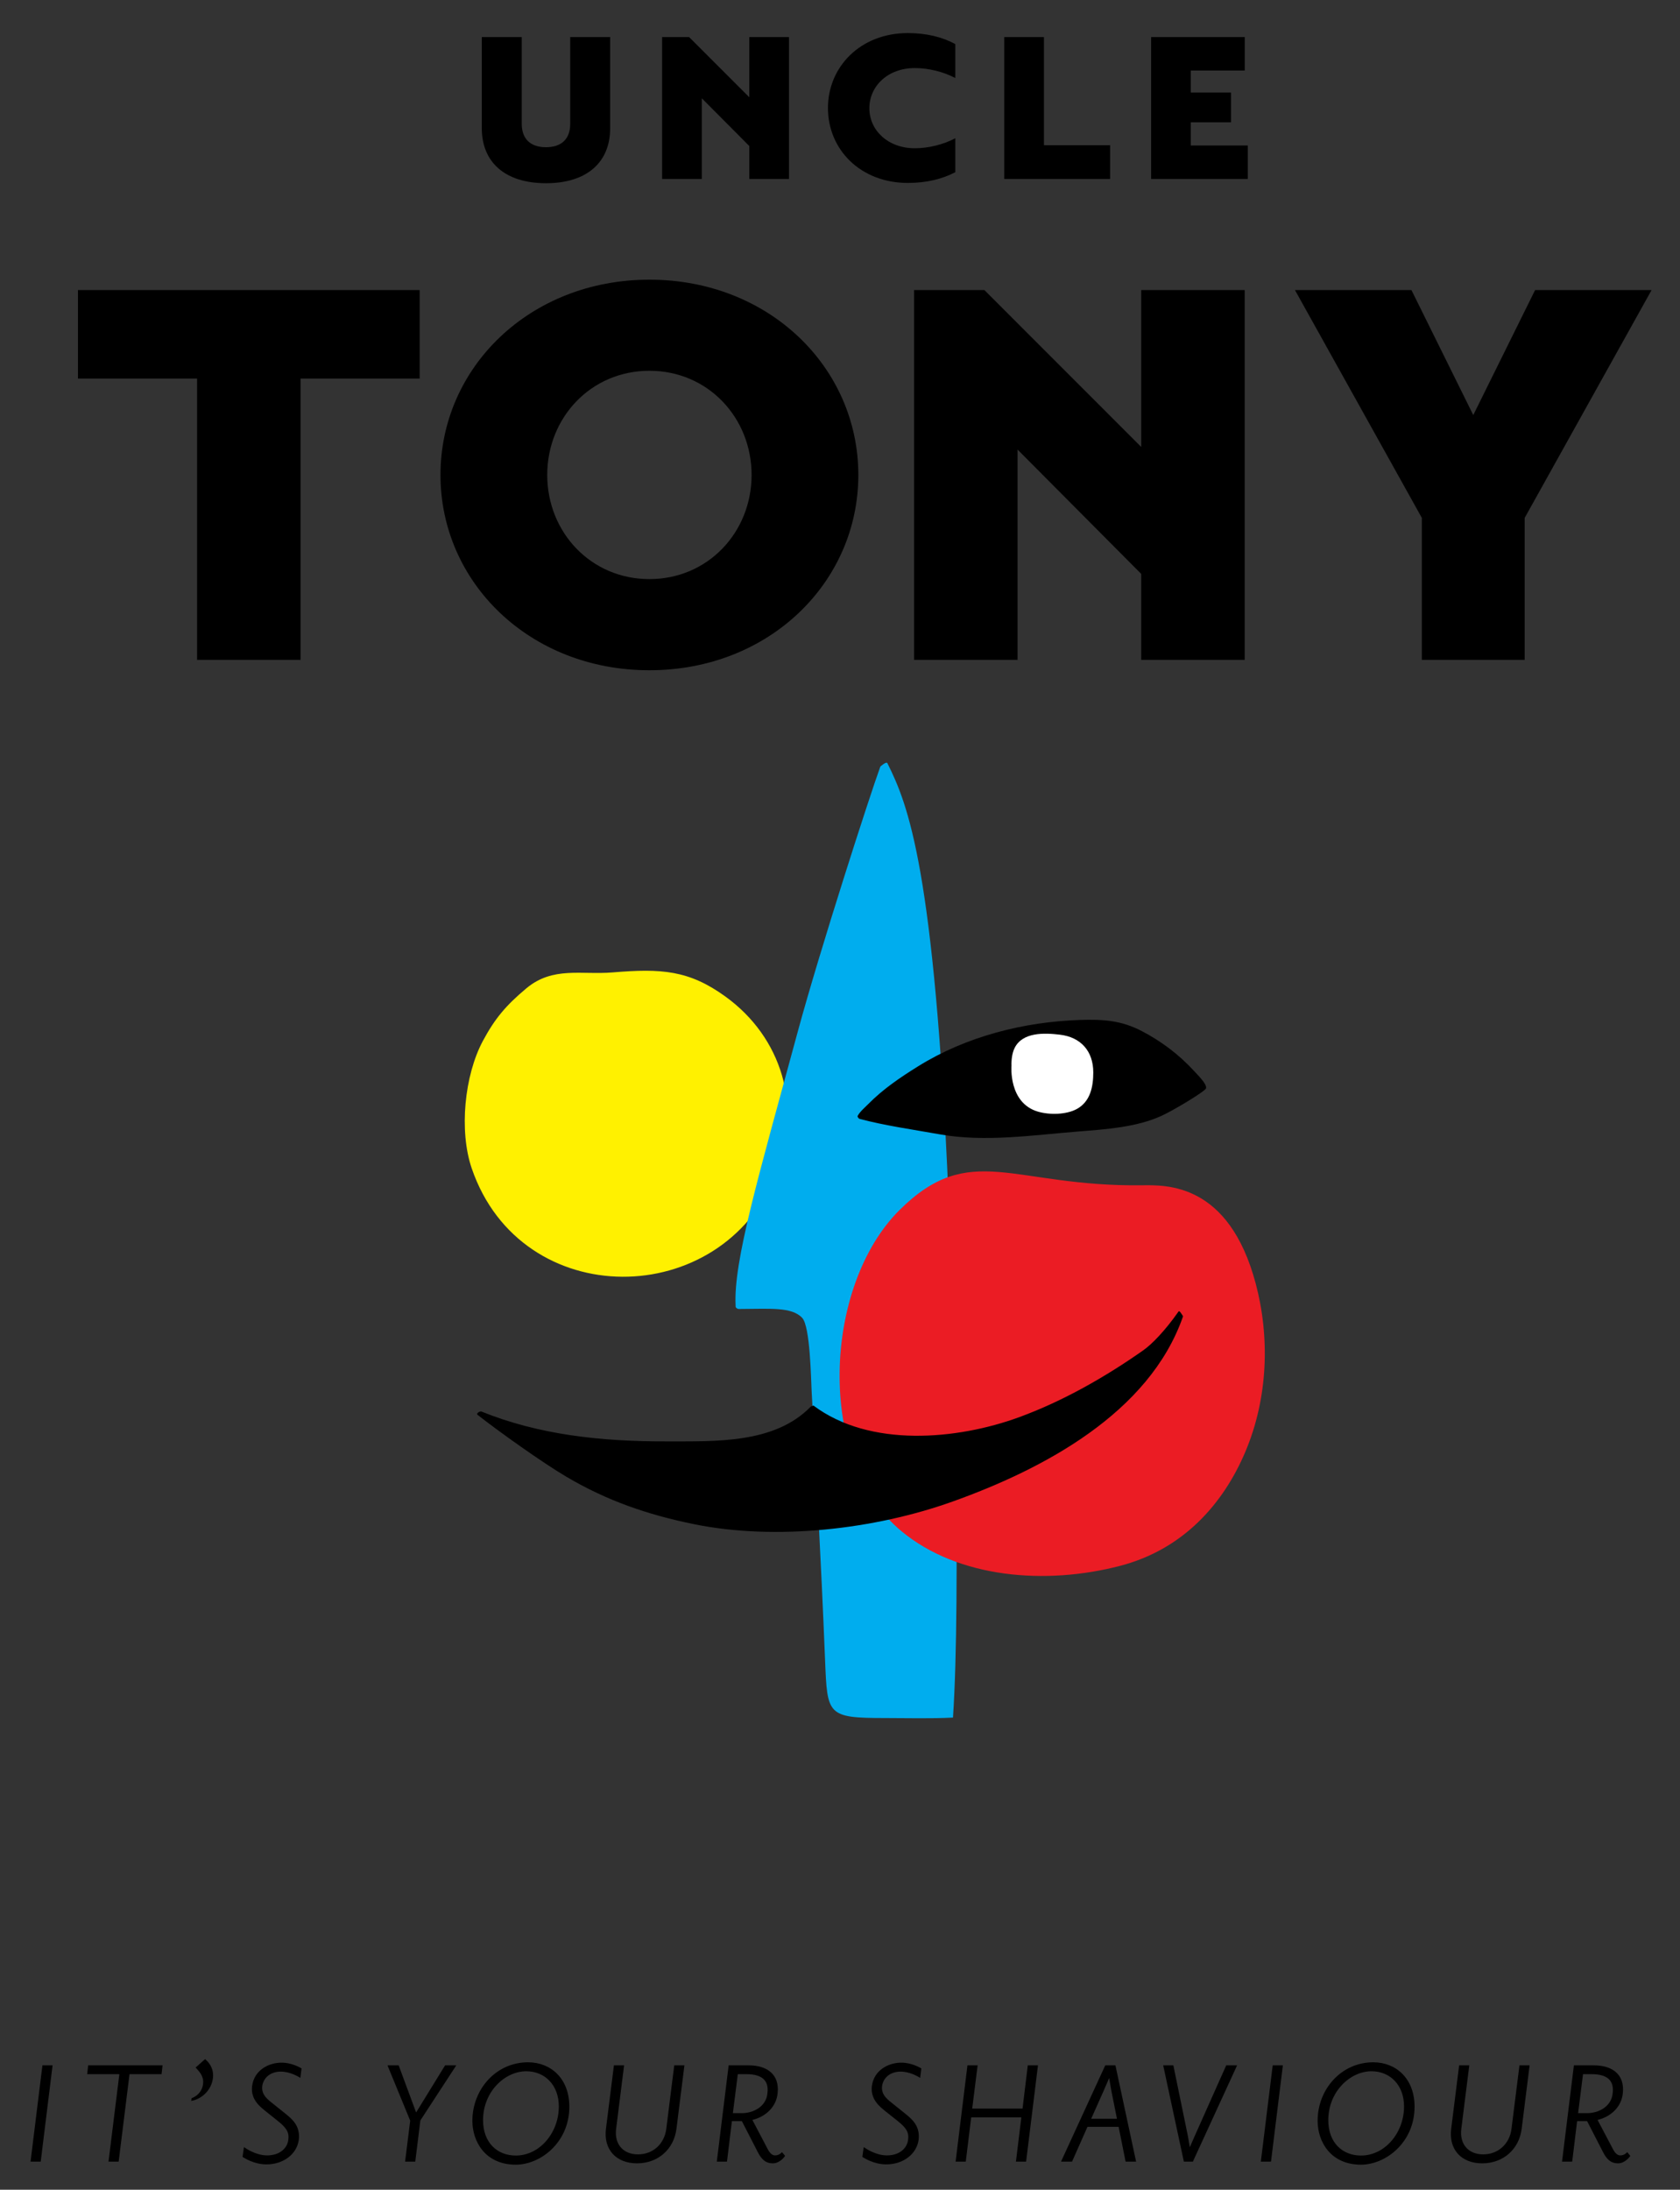 <?xml version="1.0" encoding="utf-8"?>
<!-- Generator: Adobe Illustrator 15.0.0, SVG Export Plug-In . SVG Version: 6.00 Build 0)  -->
<!DOCTYPE svg PUBLIC "-//W3C//DTD SVG 1.1//EN" "http://www.w3.org/Graphics/SVG/1.1/DTD/svg11.dtd">
<svg version="1.1" id="Layer_1" xmlns="http://www.w3.org/2000/svg" xmlns:xlink="http://www.w3.org/1999/xlink" x="0px" y="0px"
	 width="165px" height="215px" viewBox="0 0 165 215" enable-background="new 0 0 165 215" xml:space="preserve">
<rect x="0" y="0" width="165" height="215" fill="#333333" stroke="none"/>
<g>
	<g>
		<path fill="#FFF100" d="M60.17,95.478c-3.067,0.255-5.877-0.612-8.473,1.561c-1.997,1.673-3.082,2.944-4.281,5.183
			c-1.801,3.379-2.349,8.821-1.079,12.516c4.876,14.186,24.569,13.961,29.902,0.525c2.626-6.628,0.513-13.424-4.981-17.407
			C67.668,95.253,64.95,95.079,60.17,95.478z"/>
		<path fill="#00ADEE" d="M86.463,75.265c-1.047,2.862-5.931,17.998-8.1,25.988c-3.884,14.311-6.337,22.589-6.117,26.92
			c0.002,0.044,0.004,0.09,0.003,0.134c-0.003,0.09,0.204,0.22,0.282,0.218c0.043-0.002,0.087-0.002,0.133-0.002
			c2.914-0.004,5.085-0.233,6.123,0.874c0.791,0.844,0.865,6.081,0.93,7.26c0.408,7.36,0.894,15.906,1.32,26.424
			c0.215,5.319,0.215,5.604,5.891,5.606c2.218,0,4.473,0.068,6.669-0.044c0.799-12.049,0.079-39.179-0.444-51.257
			c-1.387-31.967-3.94-38.339-6-42.451C87.052,74.729,86.463,75.265,86.463,75.265z"/>
		<path fill="#EB1C24" d="M112.144,116.38c-12.725,0.153-16.863-4.445-23.789,2.422c-7.479,7.418-8.303,24.532,0.202,31.558
			c5.564,4.597,14.128,5.299,21.472,3.38c6.256-1.636,10.155-6.177,12.272-11.171c2.263-5.337,2.416-11.316,1.031-16.528
			C120.687,116.084,114.489,116.357,112.144,116.38z"/>
		<path d="M79.89,138.005c5.534,4.152,14.112,3.374,20.206,1.144c4.274-1.563,8.473-3.952,12.185-6.564
			c0.864-0.606,2.165-1.947,3.473-3.82c0.086-0.122,0.301,0.268,0.425,0.447c0.02,0.027,0.002,0.067,0.002,0.067
			c-3.313,9.485-13.753,14.985-22.641,18.16c-7.592,2.713-17.307,3.858-25.397,2.211c-4.572-0.935-8.525-2.303-12.5-4.643
			c-2.32-1.363-6.754-4.521-8.748-6.098c-0.156-0.124,0.244-0.373,0.385-0.317c5.666,2.295,11.788,2.949,18.199,2.933
			c4.826-0.014,10.598,0.244,14.157-3.421L79.89,138.005z"/>
		<path d="M117.267,105.149c-1.469-1.597-3.182-2.894-5.105-3.899c-2.018-1.061-3.806-1.173-6.027-1.106
			c-5.547,0.173-11.227,1.608-15.95,4.544c-1.739,1.082-3.446,2.232-4.889,3.695c-0.306,0.312-0.836,0.752-1.066,1.189
			c-0.037,0.068,0.094,0.258,0.186,0.283c2.404,0.65,5.292,1.06,7.882,1.521c4.457,0.792,9.154,0.073,13.63-0.281
			c2.661-0.212,5.663-0.409,8.121-1.522c1.177-0.533,4.337-2.428,4.402-2.718C118.546,106.434,117.674,105.598,117.267,105.149z"/>
		<path fill="#FFFFFF" d="M105.757,108.889c-1.037,0.564-2.687,0.596-3.831,0.254c-2.893-0.861-2.585-4.492-2.585-4.492
			c-0.018-0.569,0.058-1.252,0.313-1.76c0.774-1.556,2.898-1.483,4.431-1.3c2.089,0.243,3.296,1.636,3.291,3.721
			C107.373,106.71,107.086,108.16,105.757,108.889z"/>
	</g>
	<g>
		<g>
			<g>
				<path d="M47.32,12.593V3.64h3.923v8.513c0,1.47,0.835,2.302,2.382,2.302c1.544,0,2.379-0.832,2.379-2.302V3.64h3.923v8.953
					c0,3.337-2.28,5.397-6.302,5.397C49.601,17.99,47.32,15.93,47.32,12.593z"/>
				<path d="M73.59,17.573v-3.238l-4.662-4.684v7.922h-3.899V3.64h2.65L73.59,9.55V3.64h3.9v13.933H73.59z"/>
				<path d="M81.317,10.608c0-4.05,3.187-7.36,7.848-7.36c1.838,0,3.386,0.392,4.659,1.079v3.334
					c-1.153-0.61-2.624-0.978-3.973-0.978c-2.651,0-4.466,1.765-4.466,3.948c0,2.157,1.814,3.926,4.466,3.926
					c1.349,0,2.819-0.37,3.973-0.982v3.336c-1.273,0.662-2.821,1.051-4.659,1.051C84.504,17.962,81.317,14.677,81.317,10.608z"/>
				<path d="M98.632,17.573V3.64h3.9v10.62h6.501v3.313H98.632z"/>
				<path d="M113.057,17.573V3.64h9.196v3.287h-5.298v2.157h3.947v2.922h-3.947v2.282h5.595v3.285H113.057z"/>
			</g>
		</g>
		<g>
			<g>
				<path d="M29.519,37.173V64.79H19.356V37.173h-11.7V28.48h33.56v8.693H29.519z"/>
				<path d="M43.261,46.634c0-10.545,8.76-19.174,20.521-19.174c11.76,0,20.519,8.629,20.519,19.174
					c0,10.547-8.759,19.176-20.519,19.176C52.021,65.81,43.261,57.182,43.261,46.634z M53.746,46.634
					c0,5.625,4.284,10.226,10.037,10.226c5.752,0,10.034-4.601,10.034-10.226c0-5.623-4.281-10.229-10.034-10.229
					C58.029,36.405,53.746,41.011,53.746,46.634z"/>
				<path d="M112.084,64.79v-8.44L99.94,44.143V64.79H89.777V28.48h6.903l15.403,15.406V28.48h10.165V64.79H112.084z"/>
				<path d="M149.745,64.79h-10.099V50.852L127.182,28.48h11.441l6.073,12.274l6.073-12.274h11.44l-12.465,22.372V64.79z"/>
			</g>
		</g>
	</g>
</g>
<g>
	<path d="M3,212.243l1.167-9.455h0.997l-1.165,9.455H3z"/>
	<path d="M15.866,203.654h-3.145l-1.067,8.589h-0.997l1.066-8.589H8.561l0.099-0.866h7.307L15.866,203.654z"/>
	<path d="M18.779,206.282l0.035-0.264c0.449-0.166,1.032-0.581,1.131-1.415c0.1-0.782-0.449-1.282-0.732-1.598l0.933-0.832
		l0.185,0.182c0.199,0.201,0.697,0.766,0.58,1.697C20.777,205.168,19.863,206.101,18.779,206.282z"/>
	<path d="M29.5,204.02c-0.216-0.132-1-0.615-1.931-0.615c-0.916,0-1.68,0.516-1.814,1.433c-0.1,0.882,0.601,1.347,1.115,1.764
		l1.166,0.933c0.681,0.55,1.465,1.215,1.314,2.547c-0.181,1.396-1.479,2.431-3.18,2.431c-1.231,0-2.179-0.633-2.347-0.732
		l0.135-0.966c0.199,0.132,1.164,0.816,2.279,0.816c1.217,0,1.983-0.685,2.082-1.549c0.1-0.733-0.217-1.165-0.95-1.766l-1.23-0.981
		c-0.566-0.465-1.533-1.165-1.382-2.496c0.201-1.598,1.649-2.314,2.896-2.314c0.999,0,1.781,0.465,1.965,0.565L29.5,204.02z"/>
	<path d="M44.815,202.788l-3.53,5.411l-0.5,4.044h-0.999l0.5-4.026l-2.23-5.429h1.099l1.713,4.627l2.847-4.627H44.815z"/>
	<path d="M51.855,202.489c2.249,0,4.062,1.598,4.062,4.361c0,3.51-2.83,5.692-5.261,5.692c-2.979,0-4.262-2.247-4.262-4.312
		C46.395,205.137,48.725,202.489,51.855,202.489z M50.656,211.645c2.348,0,4.229-2.23,4.229-4.828c0-2.047-1.332-3.447-3.197-3.447
		c-2.114,0-4.245,2.017-4.245,4.796C47.444,210.41,48.859,211.645,50.656,211.645z"/>
	<path d="M59.512,209.031l0.784-6.243h0.999l-0.783,6.243c-0.186,1.448,0.647,2.498,2.148,2.498c1.497,0,2.595-1.05,2.778-2.498
		l0.782-6.243h1l-0.784,6.243c-0.249,1.979-1.795,3.38-3.876,3.38C60.48,212.411,59.263,211.011,59.512,209.031z"/>
	<path d="M76.375,205.52c-0.135,1.396-1.231,2.328-2.48,2.63l1.514,2.879c0.202,0.383,0.433,0.601,0.718,0.601
		c0.397,0,0.596-0.252,0.68-0.317l0.301,0.367c-0.05,0.082-0.516,0.732-1.216,0.732c-0.683,0-1.1-0.384-1.465-1.1l-1.564-3.045
		h-0.981l-0.482,3.977H70.4l1.164-9.455h1.965C75.343,202.788,76.574,203.687,76.375,205.52z M73.312,203.654h-0.849l-0.484,3.828
		h0.799c1.199,0.032,2.497-0.648,2.597-1.982C75.525,204.271,74.827,203.654,73.312,203.654z"/>
	<path d="M90.374,204.02c-0.216-0.132-0.999-0.615-1.931-0.615c-0.918,0-1.682,0.516-1.814,1.433c-0.1,0.882,0.6,1.347,1.115,1.764
		l1.164,0.933c0.684,0.55,1.466,1.215,1.316,2.547c-0.184,1.396-1.482,2.431-3.179,2.431c-1.233,0-2.181-0.633-2.349-0.732
		l0.133-0.966c0.199,0.132,1.167,0.816,2.28,0.816c1.216,0,1.982-0.685,2.081-1.549c0.1-0.733-0.215-1.165-0.948-1.766l-1.233-0.981
		c-0.564-0.465-1.529-1.165-1.38-2.496c0.199-1.598,1.647-2.314,2.896-2.314c0.999,0,1.781,0.465,1.965,0.565L90.374,204.02z"/>
	<path d="M93.854,212.243l1.163-9.455h1l-0.533,4.246h4.944l0.515-4.246h1l-1.165,9.455h-0.999l0.531-4.344h-4.926l-0.532,4.344
		H93.854z"/>
	<path d="M109.866,208.83h-3.063l-1.514,3.413h-1.082l4.345-9.455h0.999l2.03,9.455h-1.031L109.866,208.83z M107.17,208.031h2.53
		l-0.552-2.763l-0.213-1.231l-0.533,1.231L107.17,208.031z"/>
	<path d="M117.157,212.243h-0.884l-2.031-9.455h0.998l1.434,6.974l0.182,1.065l0.466-1.065l3.112-6.974h1.067L117.157,212.243z"/>
	<path d="M123.831,212.243l1.167-9.455h0.998l-1.165,9.455H123.831z"/>
	<path d="M134.868,202.489c2.247,0,4.063,1.598,4.063,4.361c0,3.51-2.832,5.692-5.262,5.692c-2.979,0-4.26-2.247-4.26-4.312
		C129.409,205.137,131.738,202.489,134.868,202.489z M133.669,211.645c2.349,0,4.228-2.23,4.228-4.828
		c0-2.047-1.332-3.447-3.195-3.447c-2.113,0-4.244,2.017-4.244,4.796C130.457,210.41,131.869,211.645,133.669,211.645z"/>
	<path d="M142.526,209.031l0.782-6.243h0.997l-0.784,6.243c-0.182,1.448,0.652,2.498,2.148,2.498c1.499,0,2.597-1.05,2.781-2.498
		l0.783-6.243h0.997l-0.782,6.243c-0.25,1.979-1.797,3.38-3.879,3.38C143.489,212.411,142.274,211.011,142.526,209.031z"/>
	<path d="M159.385,205.52c-0.131,1.396-1.229,2.328-2.479,2.63l1.517,2.879c0.198,0.383,0.433,0.601,0.714,0.601
		c0.4,0,0.601-0.252,0.684-0.317l0.3,0.367c-0.05,0.082-0.517,0.732-1.214,0.732c-0.682,0-1.099-0.384-1.464-1.1l-1.566-3.045
		h-0.982l-0.483,3.977h-0.999l1.166-9.455h1.966C158.354,202.788,159.584,203.687,159.385,205.52z M156.324,203.654h-0.849
		l-0.483,3.828h0.8c1.197,0.032,2.495-0.648,2.598-1.982C158.539,204.271,157.838,203.654,156.324,203.654z"/>
</g>
</svg>
